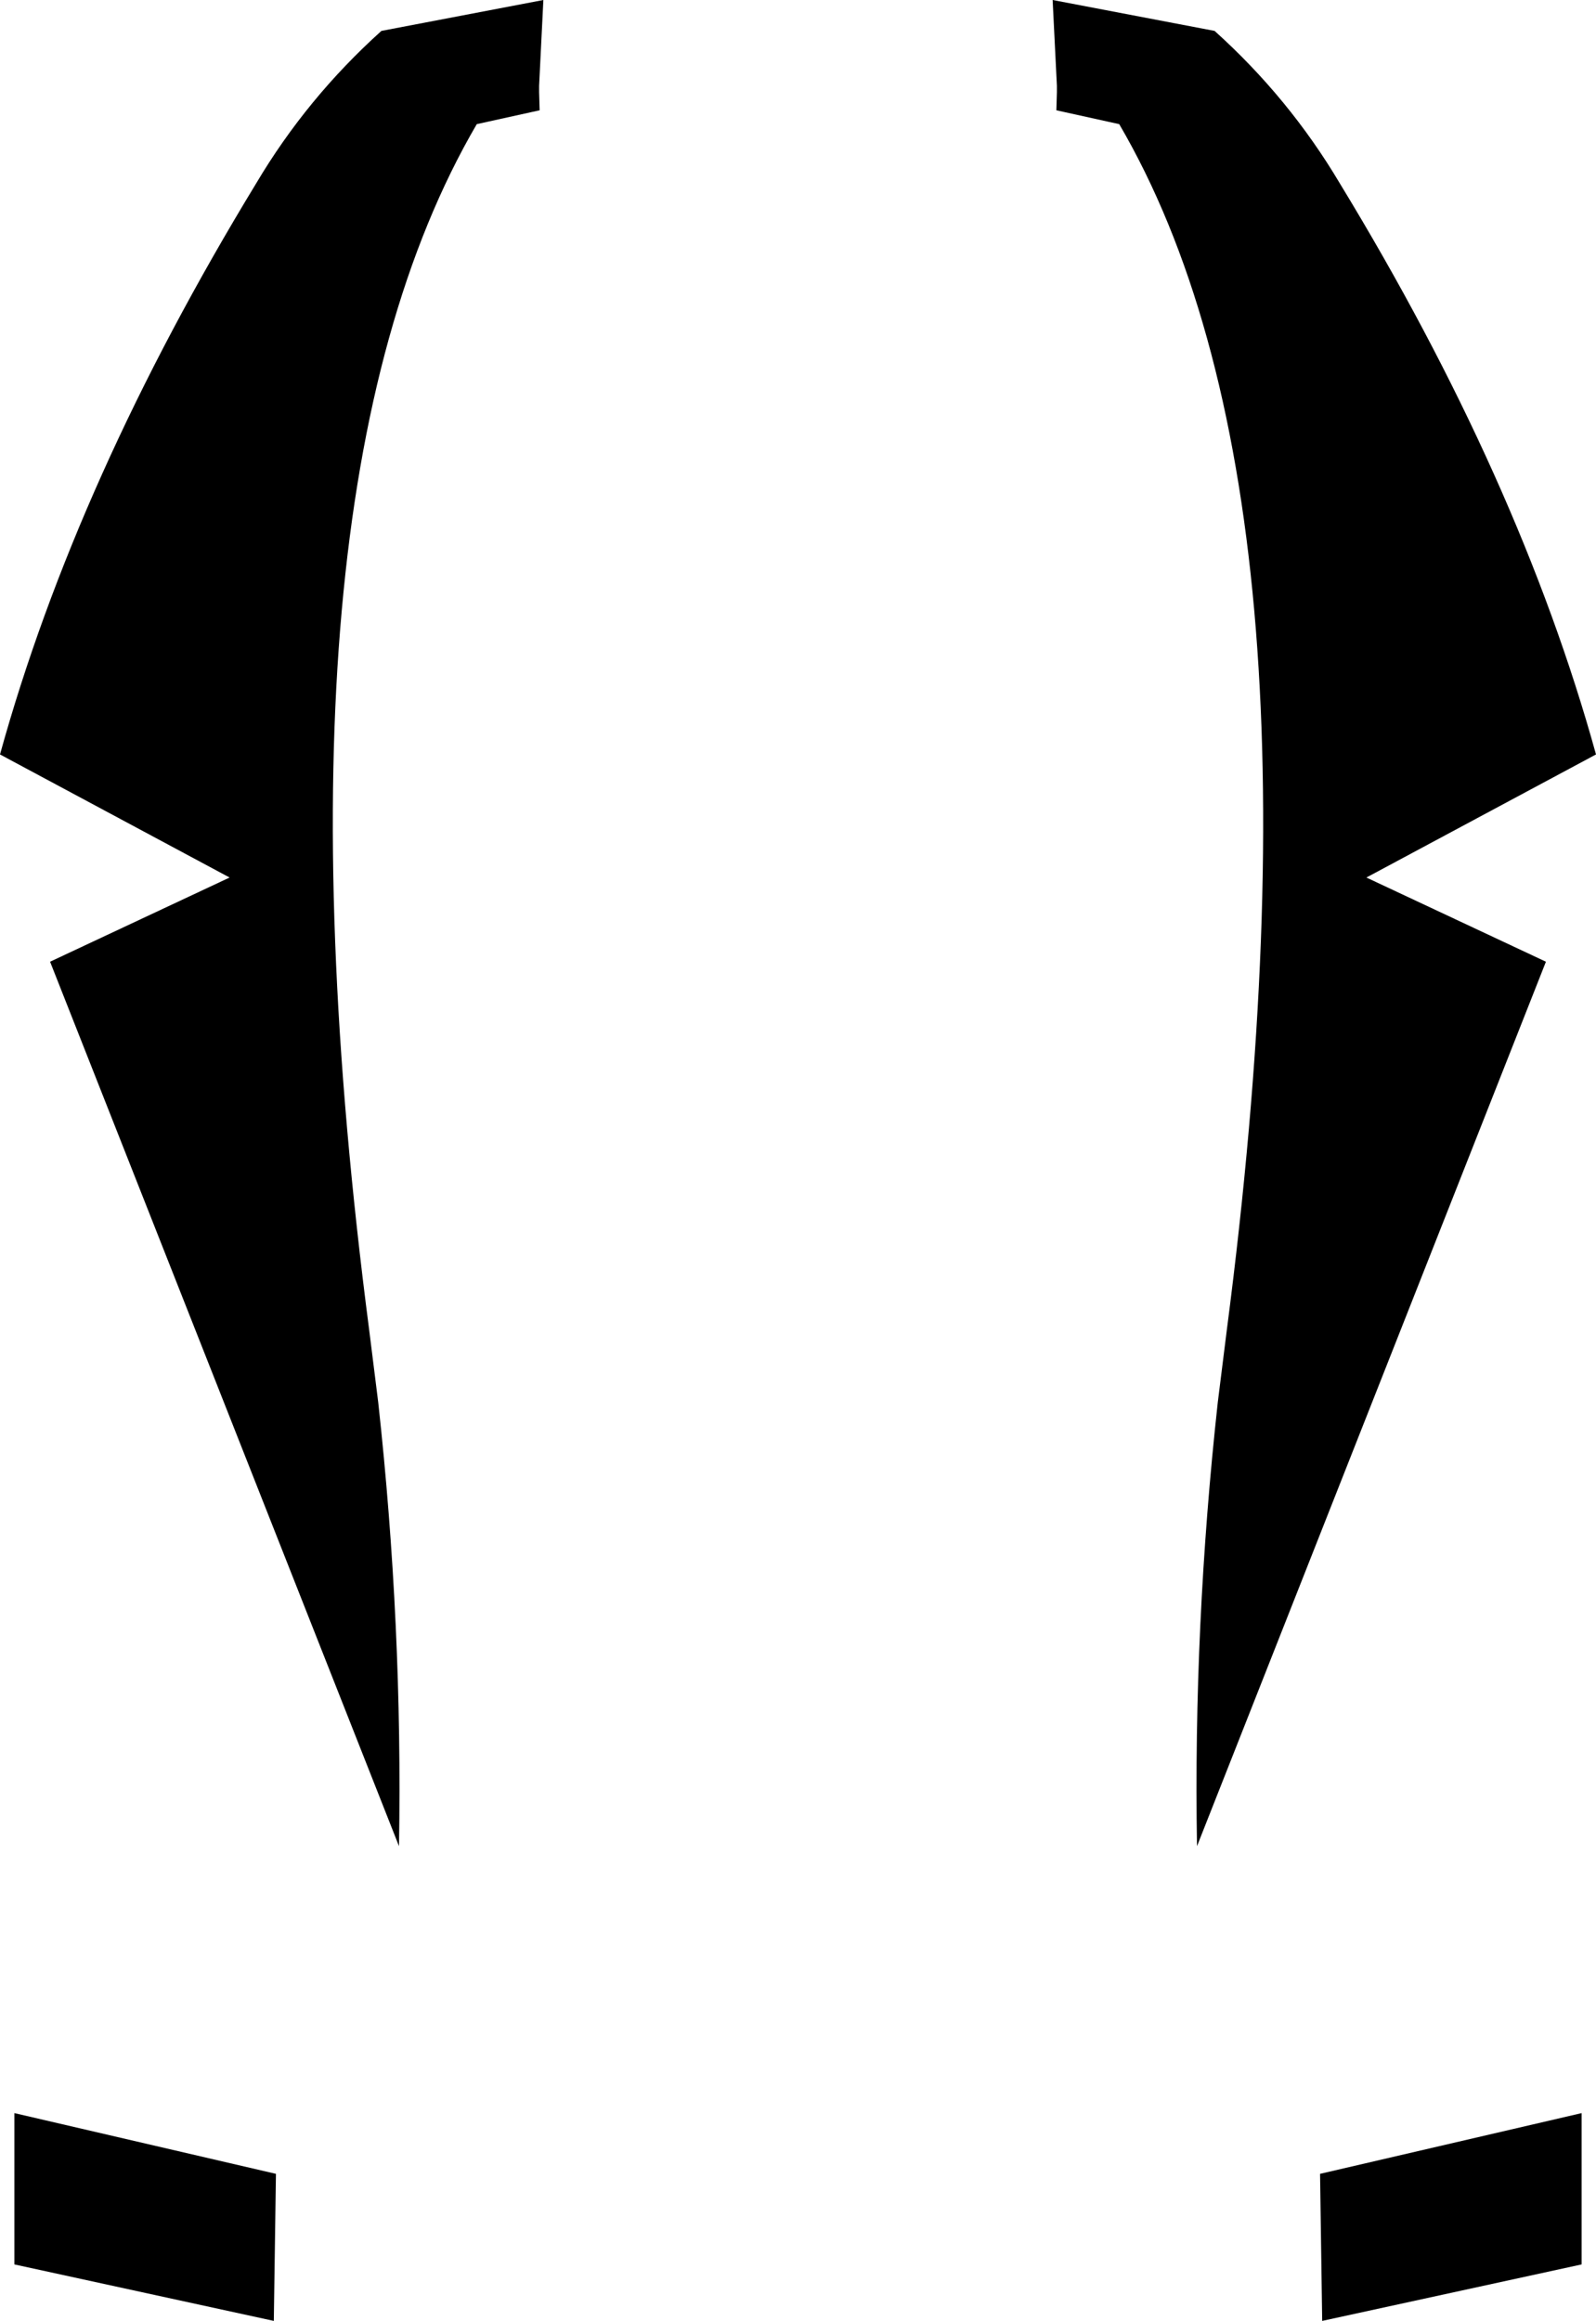 <?xml version="1.0" encoding="UTF-8" standalone="no"?>
<svg xmlns:xlink="http://www.w3.org/1999/xlink" height="217.8px" width="149.8px" xmlns="http://www.w3.org/2000/svg">
  <g transform="matrix(1.0, 0.0, 0.0, 1.0, -325.0, -123.75)">
    <path d="M375.65 134.1 L369.75 135.4 Q349.45 170.15 359.65 248.55 L359.75 249.35 360.5 255.35 Q362.8 276.3 362.45 297.0 L329.7 214.0 346.55 206.1 325.0 194.55 Q332.15 168.7 349.05 140.95 353.8 132.95 360.8 126.65 L376.0 123.75 375.6 131.8 375.6 132.1 375.6 132.4 375.65 134.1 M350.9 327.75 L350.7 341.55 326.35 336.25 326.35 322.05 350.9 327.75 M430.05 135.4 L424.15 134.1 424.2 132.4 424.2 132.1 424.2 131.8 423.8 123.75 439.0 126.65 Q446.0 132.95 450.75 140.95 467.65 168.7 474.8 194.55 L453.25 206.1 470.1 214.0 437.35 297.0 Q437.0 276.3 439.3 255.35 L440.05 249.35 440.15 248.55 Q450.35 170.15 430.05 135.4 M449.1 341.55 L448.9 327.75 473.45 322.05 473.45 336.25 449.1 341.55" fill="#000000" fill-rule="evenodd" stroke="none"/>
  </g>
</svg>
